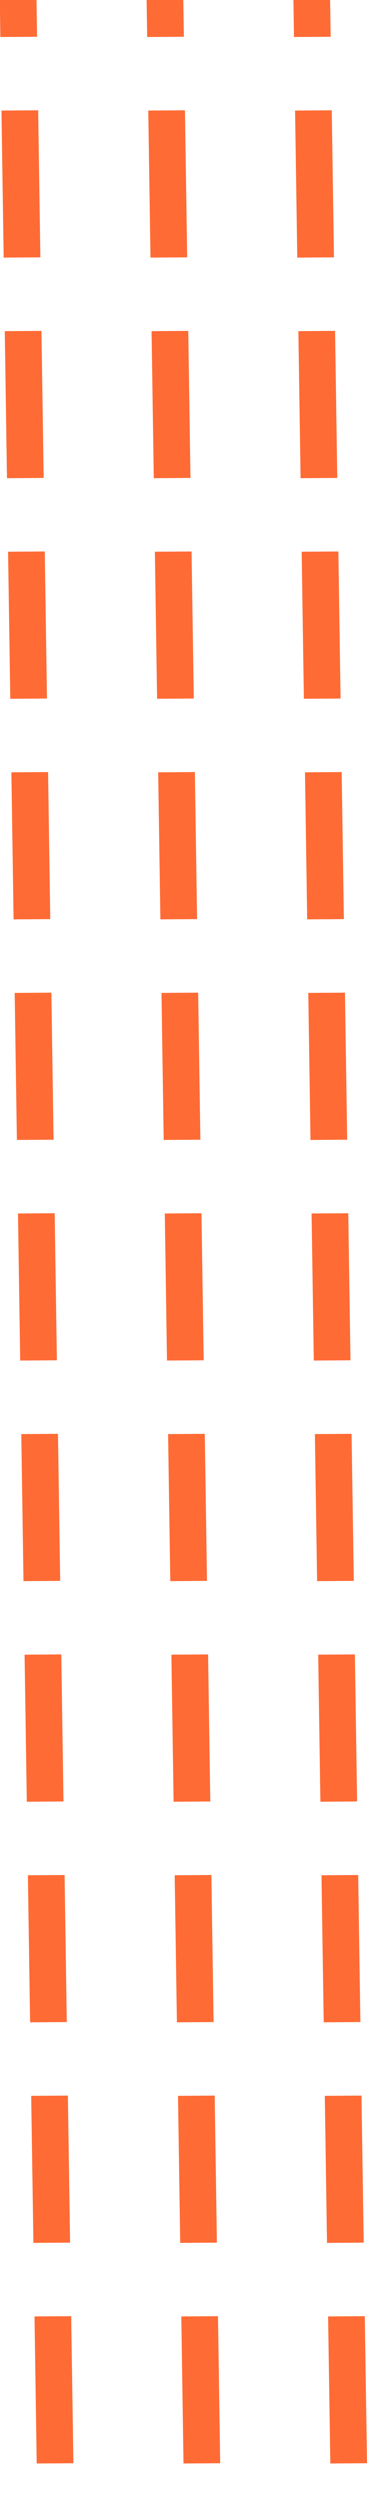 <svg width="10" height="68" viewBox="0 0 10 68" fill="none" xmlns="http://www.w3.org/2000/svg">
<line y1="-0.5" x2="67.007" y2="-0.5" transform="matrix(-0.015 -1 1 -0.007 2 67)" stroke="#FF6B35" stroke-dasharray="4 2"/>
<line y1="-0.5" x2="67.007" y2="-0.5" transform="matrix(-0.015 -1 1 -0.007 10 67)" stroke="#FF6B35" stroke-dasharray="4 2"/>
<line y1="-0.5" x2="67.007" y2="-0.5" transform="matrix(-0.015 -1 1 -0.007 6 67)" stroke="#FF6B35" stroke-dasharray="4 2"/>
</svg>
